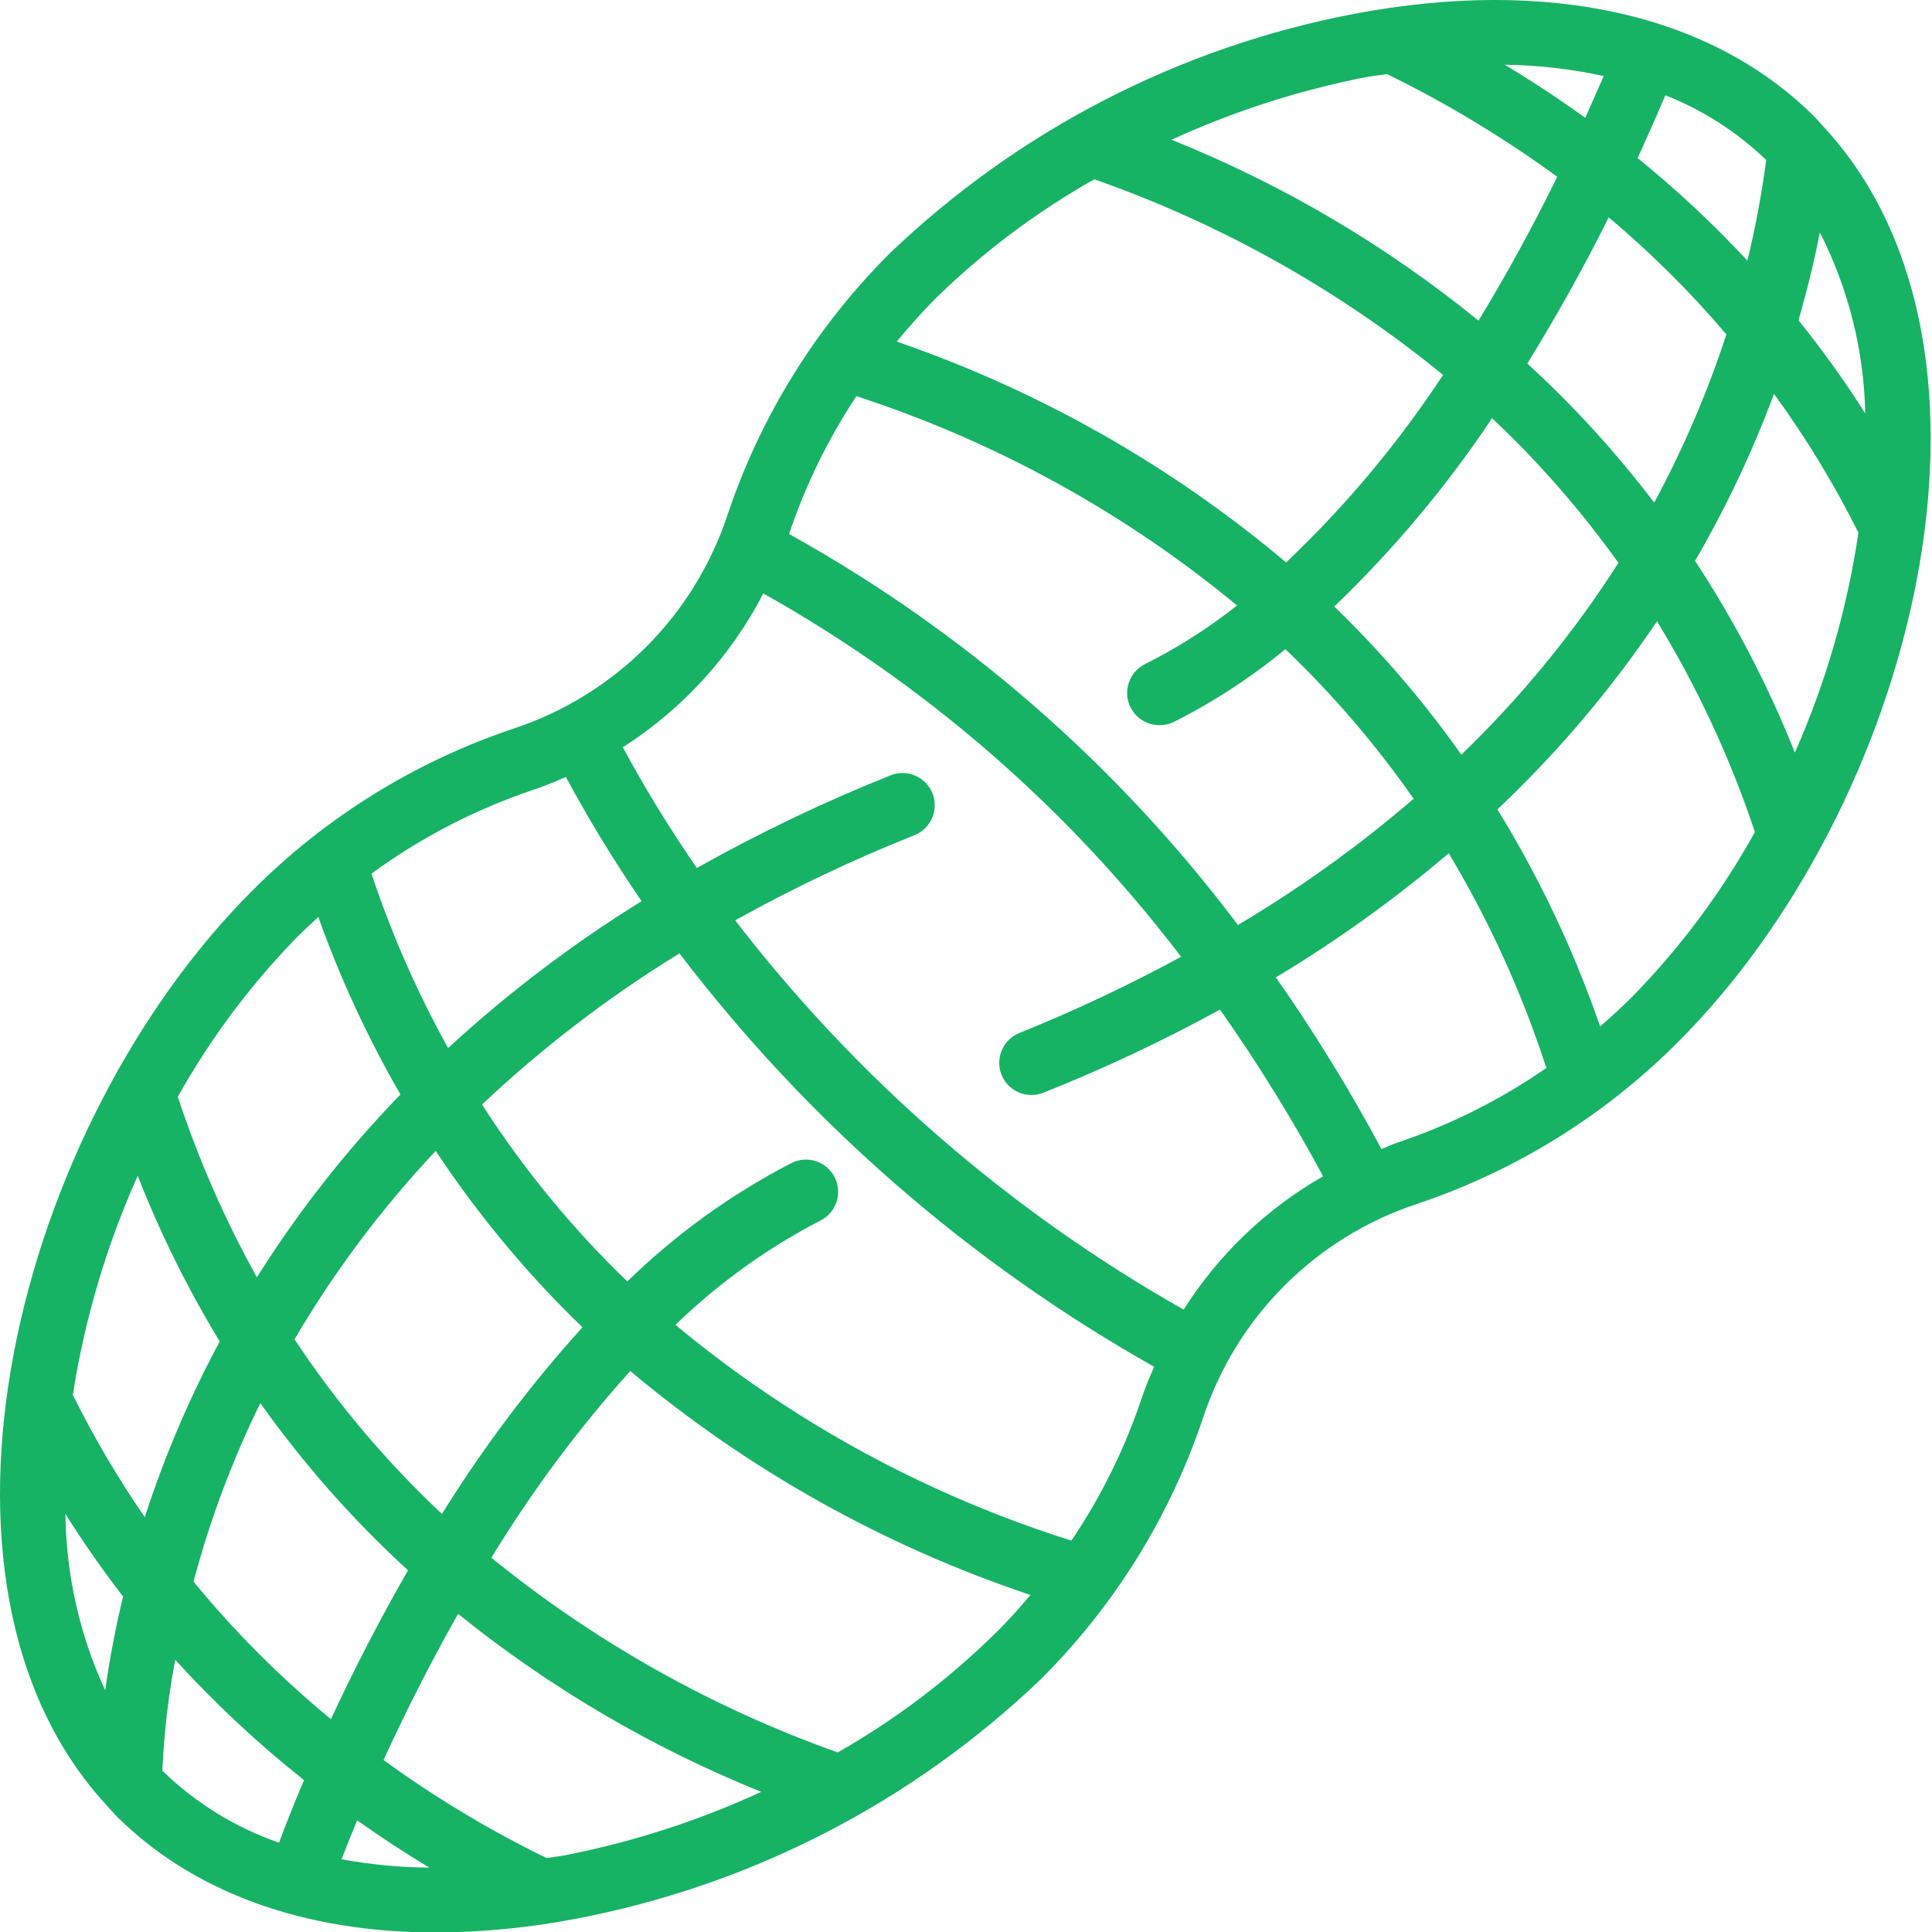 <svg width="36" height="36" viewBox="0 0 36 36" fill="none" xmlns="http://www.w3.org/2000/svg">
<g clip-path="url(#clip0_835_29845)">
<path d="M33.995 2.378C33.935 2.312 33.875 2.244 33.815 2.18C31.894 0.26 28.852 -0.423 25.247 0.255C21.988 0.874 18.979 2.424 16.582 4.718C15.208 6.087 14.171 7.758 13.555 9.598C13.248 10.524 12.729 11.366 12.039 12.055C11.349 12.745 10.508 13.264 9.582 13.572C7.741 14.187 6.069 15.223 4.699 16.598C0.294 21.005 -1.836 29.49 1.983 33.635L1.999 33.653C2.054 33.712 2.106 33.773 2.162 33.833C3.598 35.265 5.659 36.009 8.119 36.009C8.995 36.005 9.868 35.92 10.727 35.754C13.986 35.135 16.996 33.585 19.393 31.291C20.768 29.922 21.804 28.251 22.42 26.411C22.727 25.485 23.246 24.643 23.936 23.954C24.626 23.264 25.468 22.744 26.394 22.437C28.234 21.822 29.905 20.786 31.273 19.411C35.67 15.015 37.8 6.565 34.023 2.408C34.014 2.397 34.004 2.388 33.995 2.378ZM33.445 14.024C32.947 12.773 32.324 11.576 31.585 10.451C32.163 9.457 32.655 8.416 33.056 7.339C33.651 8.156 34.177 9.021 34.629 9.926C34.42 11.339 34.022 12.717 33.445 14.024ZM27.23 14.062C26.529 13.07 25.736 12.146 24.862 11.302C25.967 10.242 26.953 9.066 27.802 7.793C28.674 8.612 29.462 9.515 30.157 10.488C29.326 11.79 28.343 12.99 27.23 14.062ZM23.067 17.236C20.821 14.248 17.971 11.765 14.703 9.95C15.008 9.043 15.43 8.18 15.958 7.382C18.546 8.225 20.952 9.548 23.05 11.282C22.519 11.703 21.946 12.068 21.341 12.372C21.218 12.432 21.119 12.531 21.061 12.654C21.002 12.777 20.987 12.916 21.018 13.049C21.049 13.182 21.125 13.3 21.232 13.384C21.339 13.468 21.472 13.514 21.608 13.512C21.7 13.513 21.791 13.493 21.874 13.452C22.614 13.079 23.311 12.624 23.951 12.097C24.839 12.944 25.639 13.878 26.341 14.884C25.32 15.762 24.224 16.549 23.067 17.236ZM28.459 6.773C29.006 5.889 29.512 4.98 29.976 4.05C30.766 4.715 31.499 5.444 32.169 6.23C31.815 7.313 31.365 8.362 30.823 9.365C30.114 8.432 29.323 7.564 28.459 6.773ZM32.91 2.983C32.827 3.614 32.71 4.239 32.56 4.857C31.924 4.172 31.24 3.533 30.514 2.945C30.716 2.507 30.888 2.113 31.031 1.775C31.731 2.051 32.37 2.462 32.913 2.983H32.91ZM29.539 2.196C29.054 1.845 28.553 1.515 28.039 1.206C28.659 1.214 29.277 1.285 29.883 1.417C29.779 1.652 29.664 1.915 29.539 2.196ZM33.514 5.965C33.67 5.42 33.803 4.876 33.911 4.332C34.443 5.378 34.732 6.53 34.756 7.703C34.374 7.101 33.958 6.521 33.511 5.965H33.514ZM25.474 1.434C25.601 1.411 25.721 1.401 25.846 1.381C26.957 1.925 28.018 2.565 29.017 3.294C28.569 4.209 28.079 5.104 27.55 5.975C25.824 4.569 23.895 3.433 21.83 2.604C22.993 2.071 24.214 1.679 25.47 1.434H25.474ZM20.39 3.341C22.752 4.169 24.951 5.403 26.889 6.986C26.052 8.259 25.07 9.432 23.965 10.48C21.82 8.673 19.36 7.277 16.709 6.365C16.938 6.089 17.176 5.82 17.429 5.565C18.315 4.698 19.311 3.95 20.39 3.341ZM9.957 14.711C10.158 14.645 10.351 14.561 10.544 14.478C10.973 15.274 11.444 16.046 11.955 16.792C10.669 17.588 9.462 18.504 8.35 19.529C7.774 18.492 7.296 17.404 6.922 16.279C7.846 15.603 8.87 15.074 9.957 14.711ZM8.235 28.211C7.196 27.236 6.274 26.143 5.488 24.956C6.231 23.691 7.113 22.514 8.119 21.446C8.908 22.638 9.825 23.74 10.853 24.732C9.878 25.811 9.001 26.975 8.235 28.21V28.211ZM3.025 32.994C3.056 32.3 3.136 31.61 3.265 30.928C4.003 31.739 4.805 32.489 5.665 33.169C5.446 33.686 5.292 34.087 5.199 34.336C4.384 34.053 3.642 33.595 3.025 32.994ZM2.698 28.27C2.197 27.544 1.749 26.782 1.357 25.991C1.577 24.583 1.983 23.21 2.566 21.91C2.986 22.981 3.497 24.013 4.094 24.996C3.531 26.043 3.064 27.139 2.698 28.27ZM2.293 29.749C2.154 30.326 2.043 30.909 1.96 31.496C1.484 30.465 1.232 29.345 1.219 28.21C1.552 28.74 1.91 29.253 2.293 29.749ZM6.655 33.92C7.089 34.228 7.537 34.522 7.999 34.8C7.45 34.796 6.903 34.744 6.364 34.645C6.434 34.463 6.531 34.218 6.655 33.92ZM6.166 32.034C5.232 31.265 4.374 30.406 3.606 29.471C3.911 28.324 4.328 27.21 4.851 26.145C5.655 27.278 6.577 28.322 7.603 29.261C7.084 30.164 6.605 31.089 6.166 32.034ZM5.55 17.447C5.674 17.323 5.802 17.206 5.931 17.087C6.34 18.233 6.853 19.34 7.462 20.394C6.454 21.433 5.558 22.575 4.787 23.801C4.191 22.729 3.697 21.602 3.313 20.437C3.923 19.346 4.676 18.34 5.55 17.447ZM10.505 34.575C10.395 34.595 10.292 34.603 10.183 34.621C9.12 34.103 8.104 33.492 7.147 32.795C7.507 32.007 7.973 31.067 8.536 30.072C10.245 31.45 12.148 32.567 14.184 33.389C13.01 33.93 11.774 34.328 10.505 34.575ZM15.613 32.655C13.27 31.822 11.086 30.595 9.156 29.026C9.909 27.789 10.776 26.624 11.744 25.547C13.946 27.393 16.476 28.808 19.201 29.72C18.992 29.968 18.775 30.212 18.541 30.439C17.665 31.3 16.681 32.044 15.613 32.652V32.655ZM19.966 28.707C17.268 27.858 14.761 26.493 12.586 24.687C13.386 23.911 14.296 23.257 15.286 22.744C15.356 22.709 15.419 22.66 15.471 22.601C15.523 22.541 15.562 22.472 15.587 22.398C15.612 22.323 15.622 22.244 15.616 22.165C15.611 22.087 15.59 22.01 15.555 21.939C15.519 21.869 15.47 21.806 15.411 21.754C15.351 21.703 15.282 21.663 15.208 21.638C15.133 21.613 15.054 21.603 14.975 21.609C14.897 21.614 14.82 21.635 14.749 21.671C13.626 22.251 12.595 22.995 11.689 23.878C10.662 22.888 9.753 21.782 8.982 20.581C10.109 19.518 11.342 18.575 12.661 17.765C15.055 20.907 18.064 23.528 21.505 25.467C21.425 25.655 21.343 25.841 21.28 26.035C20.965 26.98 20.523 27.878 19.966 28.704V28.707ZM22.056 24.403C18.814 22.568 15.972 20.102 13.699 17.149C14.778 16.549 15.894 16.019 17.04 15.562C17.188 15.503 17.306 15.387 17.369 15.241C17.432 15.095 17.434 14.93 17.375 14.782C17.316 14.634 17.201 14.516 17.054 14.453C16.908 14.39 16.743 14.388 16.595 14.447C15.354 14.942 14.149 15.519 12.985 16.174C12.485 15.45 12.024 14.699 11.605 13.924C12.715 13.216 13.618 12.227 14.223 11.058C17.254 12.758 19.903 15.062 22.008 17.828C21.033 18.358 20.027 18.832 18.997 19.247C18.868 19.299 18.76 19.394 18.693 19.516C18.626 19.639 18.604 19.78 18.63 19.918C18.656 20.055 18.73 20.178 18.837 20.267C18.945 20.356 19.08 20.404 19.219 20.404C19.295 20.405 19.371 20.39 19.441 20.362C20.569 19.913 21.669 19.395 22.733 18.813C23.435 19.809 24.076 20.846 24.654 21.918C23.599 22.522 22.708 23.374 22.056 24.401V24.403ZM26.016 21.3C25.921 21.331 25.836 21.375 25.741 21.41C25.149 20.306 24.492 19.238 23.774 18.212C24.909 17.53 25.986 16.757 26.995 15.9C27.751 17.161 28.361 18.503 28.814 19.901C27.953 20.497 27.011 20.967 26.018 21.298L26.016 21.3ZM30.422 18.565C30.227 18.759 30.025 18.945 29.816 19.125C29.327 17.711 28.686 16.356 27.902 15.082C29.02 14.027 30.017 12.851 30.876 11.577C31.63 12.813 32.242 14.13 32.7 15.503C32.082 16.62 31.317 17.649 30.424 18.562L30.422 18.565Z" fill="#16B364"/>
</g>
<defs>
<clipPath id="clip0_835_29845">
<rect width="36" height="36" fill="white"/>
</clipPath>
</defs>
</svg>
